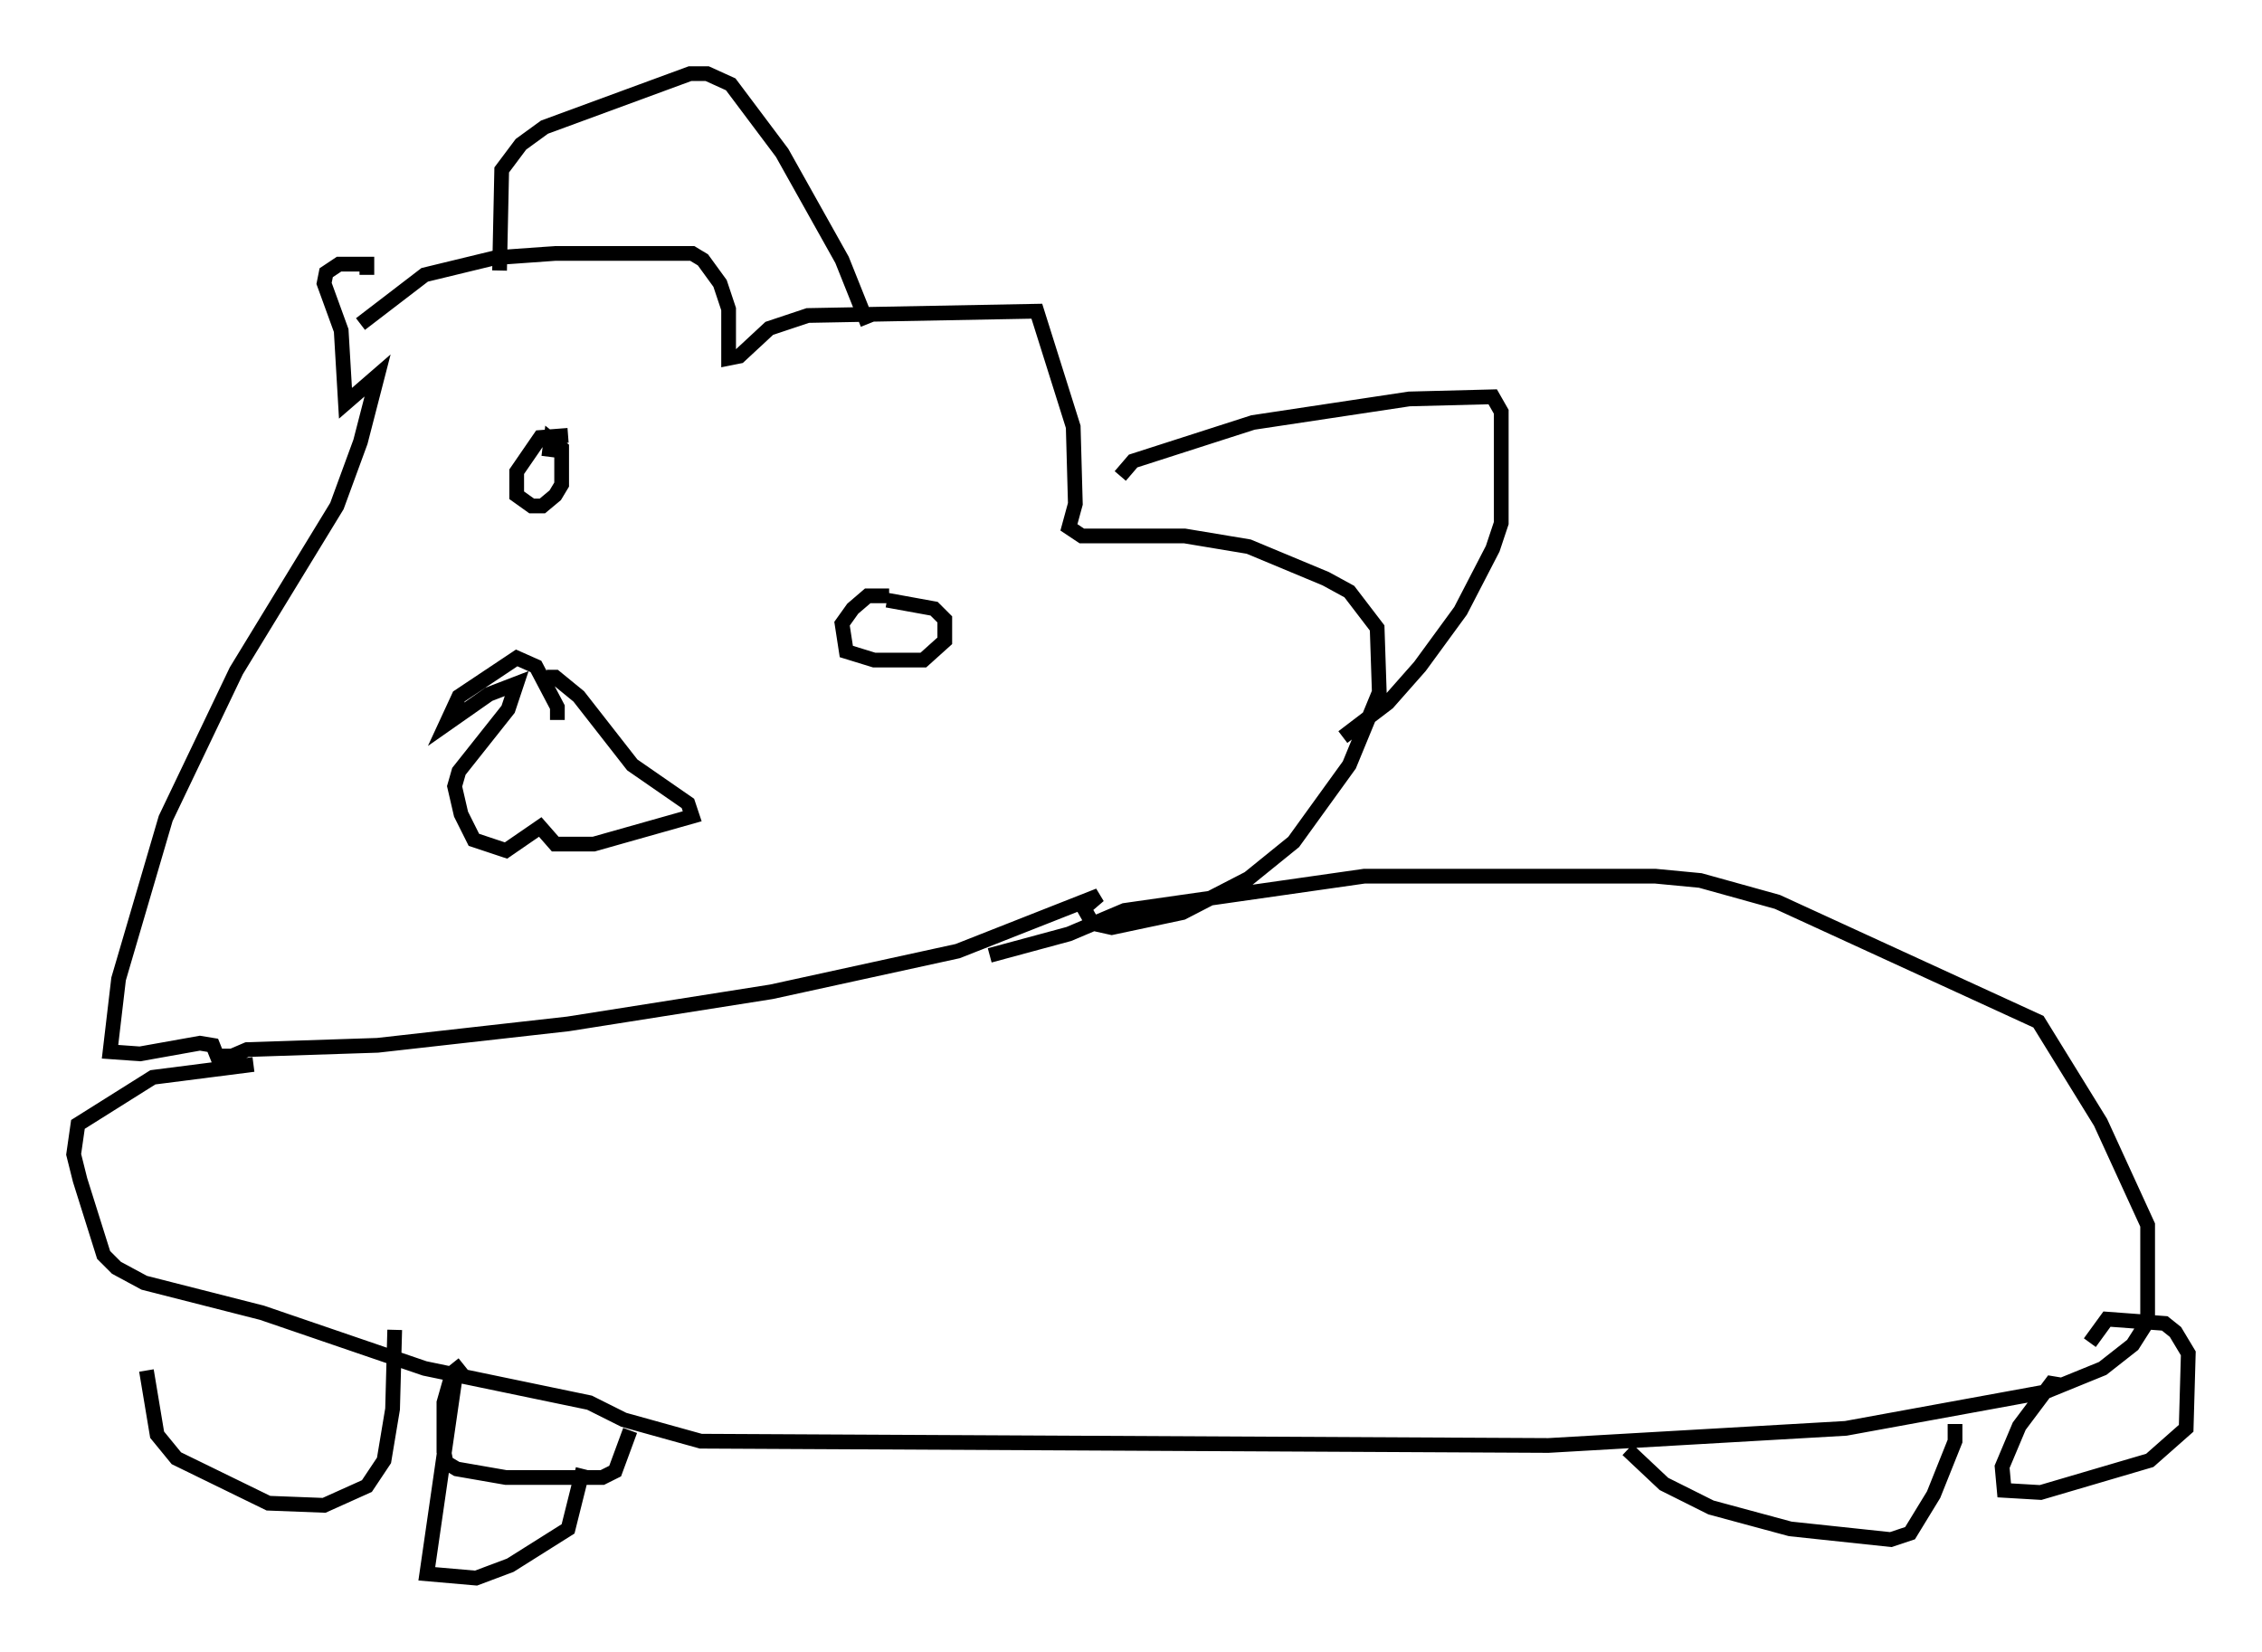 <?xml version="1.0" encoding="utf-8" ?>
<svg baseProfile="full" height="112.112" version="1.1" width="153.508" xmlns="http://www.w3.org/2000/svg" xmlns:ev="http://www.w3.org/2001/xml-events" xmlns:xlink="http://www.w3.org/1999/xlink"><defs /><rect fill="white" height="112.112" width="153.508" x="0" y="0" /><path d="M24.318, 23.011 m0.145, -1.017 l4.358, -3.341 4.793, -1.162 l4.067, -0.291 9.296, 0.0 l0.726, 0.436 1.162, 1.598 l0.581, 1.743 0.0, 3.341 l0.726, -0.145 2.034, -1.888 l2.615, -0.872 15.542, -0.291 l2.469, 7.844 0.145, 5.229 l-0.436, 1.598 0.872, 0.581 l6.972, 0.0 4.358, 0.726 l5.229, 2.179 1.598, 0.872 l1.888, 2.469 0.145, 4.358 l-2.034, 4.939 -3.777, 5.229 l-3.05, 2.469 -4.503, 2.324 l-4.793, 1.017 -1.307, -0.291 l-0.581, -1.017 1.017, -0.872 l-9.587, 3.777 -12.637, 2.76 l-13.799, 2.179 -12.927, 1.453 l-8.86, 0.291 -1.017, 0.436 l-1.017, 0.0 -0.291, -0.726 l-0.872, -0.145 -4.067, 0.726 l-2.034, -0.145 0.581, -4.939 l3.196, -10.894 4.793, -10.022 l6.827, -11.184 1.598, -4.358 l1.162, -4.503 -2.179, 1.888 l-0.291, -4.939 -1.162, -3.196 l0.145, -0.726 0.872, -0.581 l1.888, 0.0 0.0, 0.726 m13.508, 11.765 l0.0, 0.0 m0.145, -0.872 l-1.888, 0.145 -1.598, 2.324 l0.0, 1.598 1.017, 0.726 l0.726, 0.0 0.872, -0.726 l0.436, -0.726 0.0, -2.469 l-0.726, -0.581 -0.145, 1.162 m23.095, 9.441 l-1.453, 0.0 -1.017, 0.872 l-0.726, 1.017 0.291, 1.888 l1.888, 0.581 3.341, 0.0 l1.453, -1.307 0.0, -1.453 l-0.726, -0.726 -3.196, -0.581 m-22.369, 8.134 l0.0, -0.872 -1.453, -2.76 l-1.307, -0.581 -3.922, 2.615 l-0.872, 1.888 2.905, -2.034 l1.888, -0.726 -0.581, 1.743 l-3.341, 4.212 -0.291, 1.017 l0.436, 1.888 0.872, 1.743 l2.179, 0.726 2.324, -1.598 l1.017, 1.162 2.615, 0.0 l6.682, -1.888 -0.291, -0.872 l-3.777, -2.615 -3.631, -4.648 l-1.598, -1.307 -0.581, 0.0 m-3.196, -27.598 l0.145, -6.827 1.307, -1.743 l1.598, -1.162 9.877, -3.631 l1.162, 0.0 1.598, 0.726 l3.486, 4.648 4.067, 7.263 l1.743, 4.358 m17.14, 10.313 l0.872, -1.017 8.134, -2.615 l10.603, -1.598 5.665, -0.145 l0.581, 1.017 0.0, 7.553 l-0.581, 1.743 -2.179, 4.212 l-2.76, 3.777 -2.179, 2.469 l-3.05, 2.324 m-23.966, 14.816 l5.374, -1.453 3.777, -1.598 l16.268, -2.324 19.754, 0.0 l3.05, 0.291 5.229, 1.453 l17.721, 8.134 4.212, 6.827 l3.196, 6.972 0.0, 6.536 l-1.017, 1.598 -2.034, 1.598 l-3.922, 1.598 -13.508, 2.469 l-20.19, 1.162 -57.519, -0.291 l-5.229, -1.453 -2.324, -1.162 l-11.184, -2.324 -11.039, -3.777 l-7.989, -2.034 -1.888, -1.017 l-0.872, -0.872 -1.598, -5.084 l-0.436, -1.743 0.291, -2.034 l5.084, -3.196 6.827, -0.872 m-7.263, 20.771 l0.726, 4.358 1.307, 1.598 l6.246, 3.05 3.777, 0.145 l2.905, -1.307 1.162, -1.743 l0.581, -3.486 0.145, -5.374 m83.665, 8.134 l2.469, 2.324 3.196, 1.598 l5.374, 1.453 6.827, 0.726 l1.307, -0.436 1.598, -2.615 l1.453, -3.631 0.0, -1.162 m7.408, -2.615 l-0.872, -0.145 -2.179, 2.905 l-1.162, 2.76 0.145, 1.598 l2.469, 0.145 7.408, -2.179 l2.469, -2.179 0.145, -5.084 l-0.872, -1.453 -0.726, -0.581 l-3.922, -0.291 -1.162, 1.598 m-110.391, 1.453 l-0.726, 0.581 -0.581, 2.034 l0.0, 3.341 0.145, 0.726 l0.726, 0.436 3.341, 0.581 l6.536, 0.0 0.872, -0.436 l1.017, -2.76 m-11.911, -3.341 l-1.888, 13.073 3.341, 0.291 l2.324, -0.872 3.922, -2.469 l1.017, -4.067 " fill="none" stroke="black" stroke-width="1" /></svg>